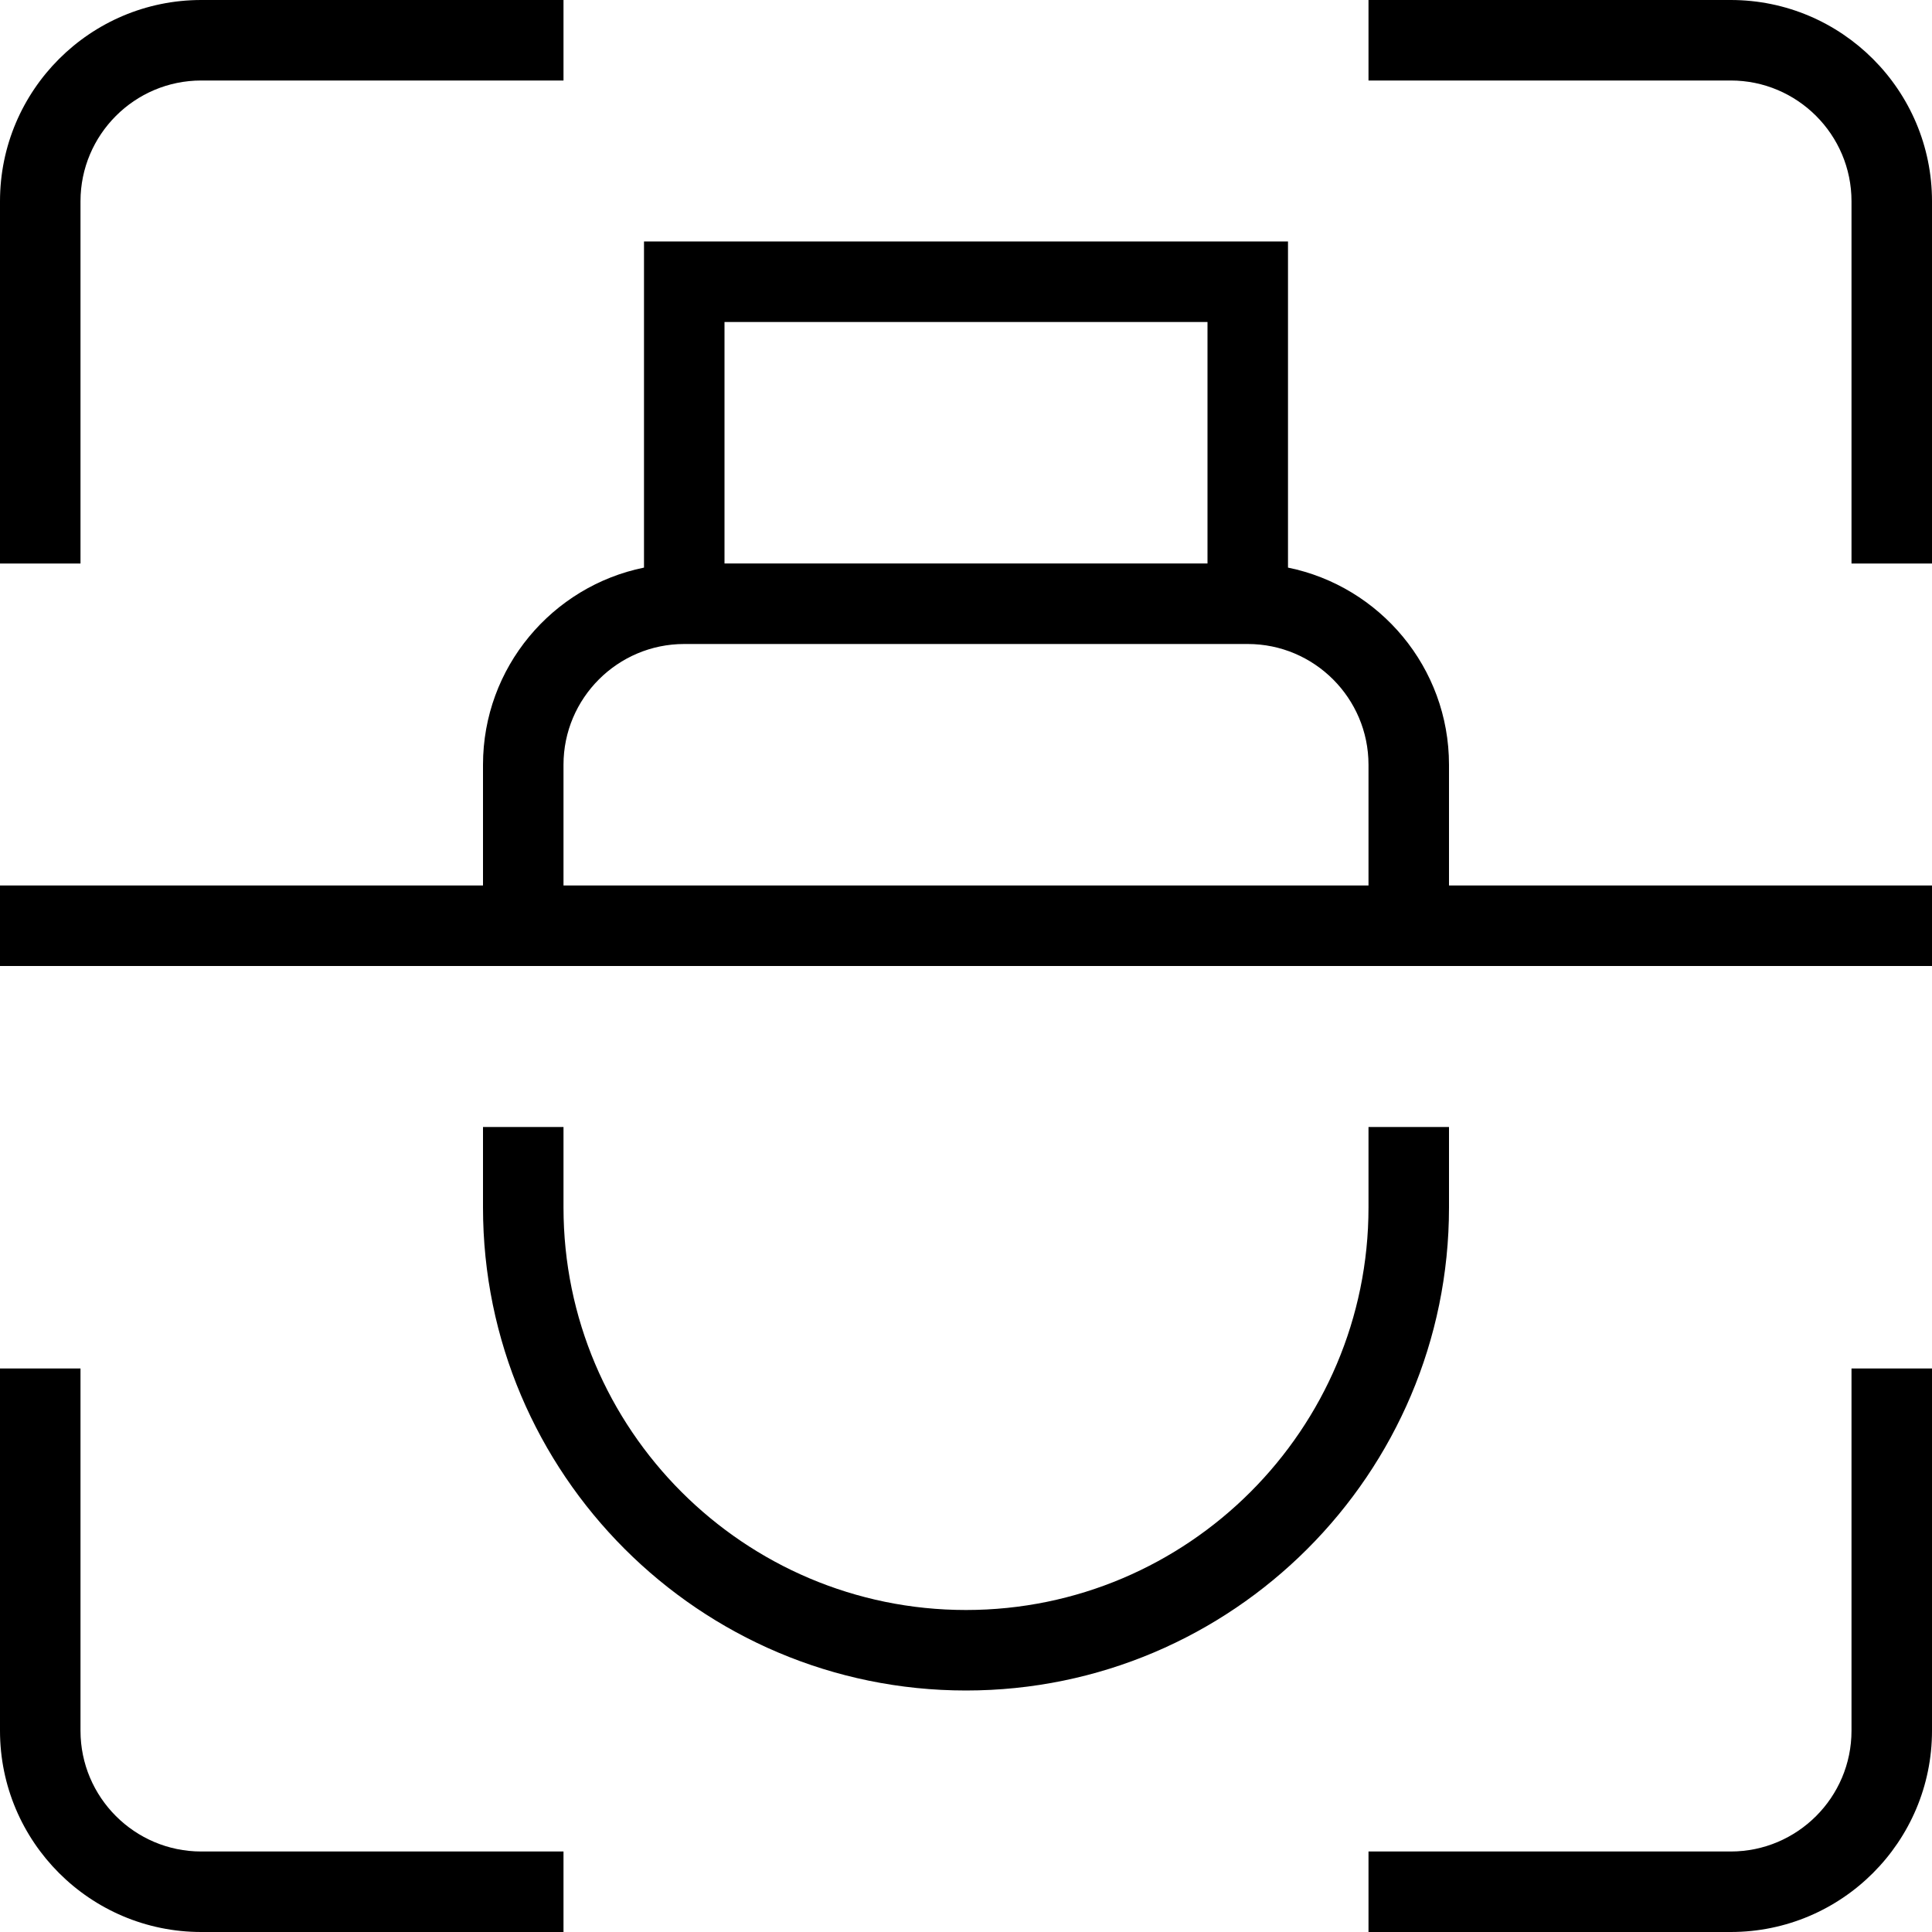 <svg id="Layer_1" viewBox="0 0 24 24" xmlns="http://www.w3.org/2000/svg" data-name="Layer 1"><path d="m1 7h-1v-4.5c0-1.379 1.121-2.5 2.5-2.5h4.5v1h-4.5c-.827 0-1.5.673-1.5 1.5zm20.5-7h-4.5v1h4.5c.827 0 1.5.673 1.5 1.5v4.5h1v-4.5c0-1.379-1.121-2.5-2.5-2.5zm1.5 21.5c0 .827-.673 1.5-1.5 1.5h-4.5v1h4.5c1.379 0 2.5-1.121 2.5-2.5v-4.5h-1zm-22 0v-4.5h-1v4.5c0 1.379 1.121 2.5 2.5 2.5h4.5v-1h-4.5c-.827 0-1.5-.673-1.5-1.5zm17-7.5h-1v1c0 2.757-2.243 5-5 5s-5-2.243-5-5v-1h-1v1c0 3.309 2.691 6 6 6s6-2.691 6-6zm0-3h6v1h-24v-1h6v-1.5c0-1.208.86-2.217 2-2.449v-4.051h8v4.051c1.14.232 2 1.242 2 2.449zm-9-4h6v-3h-6zm8 4v-1.5c0-.827-.673-1.5-1.5-1.5h-7c-.827 0-1.5.673-1.5 1.5v1.5z"/></svg>